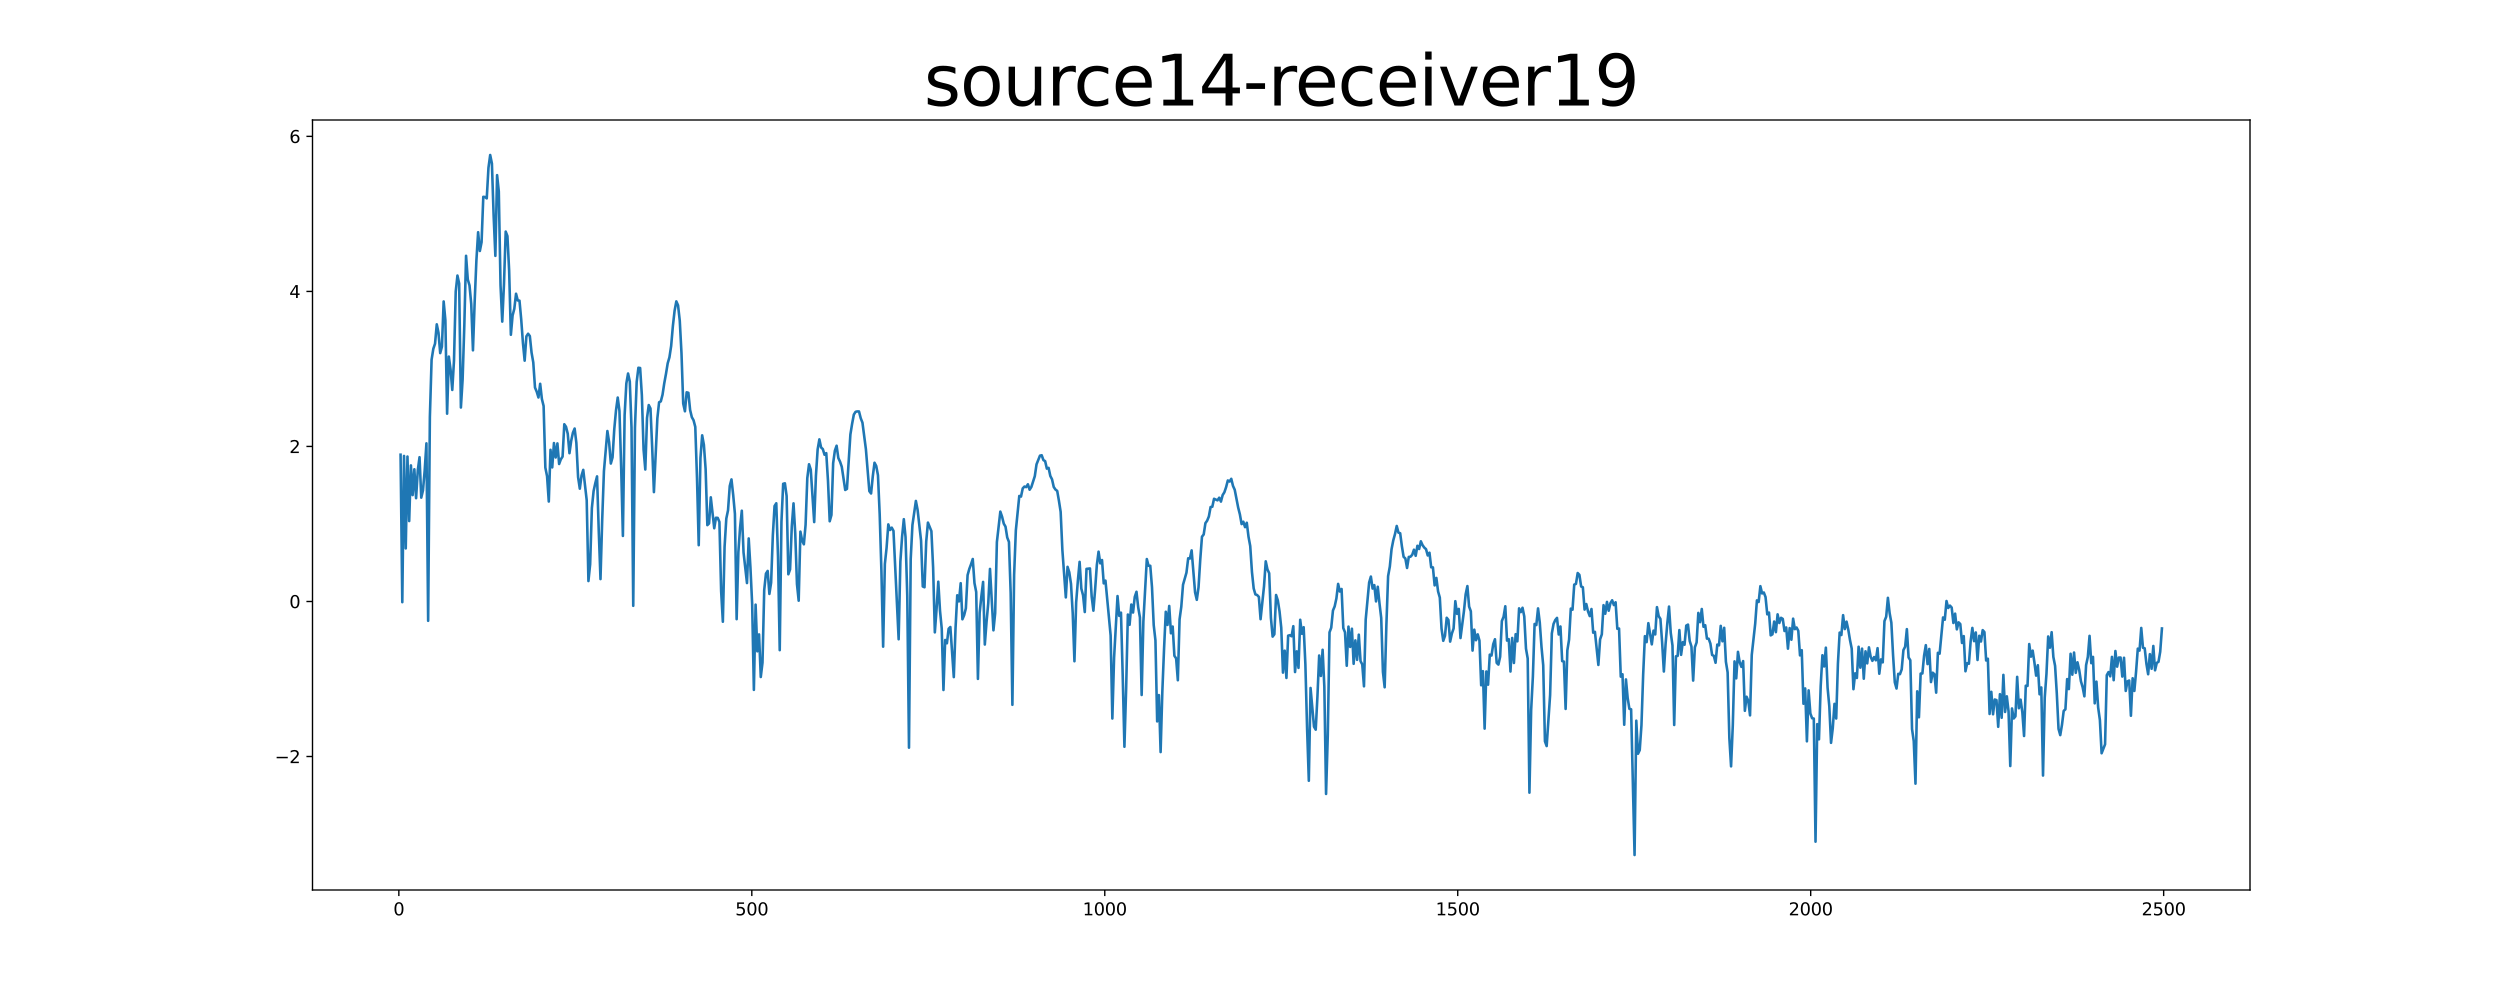 <?xml version="1.0" encoding="utf-8" standalone="no"?>
<!DOCTYPE svg PUBLIC "-//W3C//DTD SVG 1.1//EN"
  "http://www.w3.org/Graphics/SVG/1.1/DTD/svg11.dtd">
<svg xmlns:xlink="http://www.w3.org/1999/xlink" width="1440pt" height="576pt" viewBox="0 0 1440 576" xmlns="http://www.w3.org/2000/svg" version="1.1">
 <defs>
  <style type="text/css">*{stroke-linejoin: round; stroke-linecap: butt}</style>
 </defs>
 <g id="figure_1">
  <g id="patch_1">
   <path d="M 0 576 
L 1440 576 
L 1440 0 
L 0 0 
z
" style="fill: #ffffff"/>
  </g>
  <g id="axes_1">
   <g id="patch_2">
    <path d="M 180 512.64 
L 1296 512.64 
L 1296 69.12 
L 180 69.12 
z
" style="fill: #ffffff"/>
   </g>
   <g id="matplotlib.axis_1">
    <g id="xtick_1">
     <g id="line2d_1">
      <defs>
       <path id="m3780968de0" d="M 0 0 
L 0 3.5 
" style="stroke: #000000; stroke-width: 0.8"/>
      </defs>
      <g>
       <use xlink:href="#m3780968de0" x="229.735" y="512.64" style="stroke: #000000; stroke-width: 0.8"/>
      </g>
     </g>
     <g id="text_1">
      <!-- 0 -->
      <g transform="translate(226.553 527.238) scale(0.1 -0.1)">
       <defs>
        <path id="DejaVuSans-30" d="M 2034 4250 
Q 1547 4250 1301 3770 
Q 1056 3291 1056 2328 
Q 1056 1369 1301 889 
Q 1547 409 2034 409 
Q 2525 409 2770 889 
Q 3016 1369 3016 2328 
Q 3016 3291 2770 3770 
Q 2525 4250 2034 4250 
z
M 2034 4750 
Q 2819 4750 3233 4129 
Q 3647 3509 3647 2328 
Q 3647 1150 3233 529 
Q 2819 -91 2034 -91 
Q 1250 -91 836 529 
Q 422 1150 422 2328 
Q 422 3509 836 4129 
Q 1250 4750 2034 4750 
z
" transform="scale(0.016)"/>
       </defs>
       <use xlink:href="#DejaVuSans-30"/>
      </g>
     </g>
    </g>
    <g id="xtick_2">
     <g id="line2d_2">
      <g>
       <use xlink:href="#m3780968de0" x="433.041" y="512.64" style="stroke: #000000; stroke-width: 0.8"/>
      </g>
     </g>
     <g id="text_2">
      <!-- 500 -->
      <g transform="translate(423.497 527.238) scale(0.1 -0.1)">
       <defs>
        <path id="DejaVuSans-35" d="M 691 4666 
L 3169 4666 
L 3169 4134 
L 1269 4134 
L 1269 2991 
Q 1406 3038 1543 3061 
Q 1681 3084 1819 3084 
Q 2600 3084 3056 2656 
Q 3513 2228 3513 1497 
Q 3513 744 3044 326 
Q 2575 -91 1722 -91 
Q 1428 -91 1123 -41 
Q 819 9 494 109 
L 494 744 
Q 775 591 1075 516 
Q 1375 441 1709 441 
Q 2250 441 2565 725 
Q 2881 1009 2881 1497 
Q 2881 1984 2565 2268 
Q 2250 2553 1709 2553 
Q 1456 2553 1204 2497 
Q 953 2441 691 2322 
L 691 4666 
z
" transform="scale(0.016)"/>
       </defs>
       <use xlink:href="#DejaVuSans-35"/>
       <use xlink:href="#DejaVuSans-30" x="63.623"/>
       <use xlink:href="#DejaVuSans-30" x="127.246"/>
      </g>
     </g>
    </g>
    <g id="xtick_3">
     <g id="line2d_3">
      <g>
       <use xlink:href="#m3780968de0" x="636.347" y="512.64" style="stroke: #000000; stroke-width: 0.8"/>
      </g>
     </g>
     <g id="text_3">
      <!-- 1000 -->
      <g transform="translate(623.622 527.238) scale(0.1 -0.1)">
       <defs>
        <path id="DejaVuSans-31" d="M 794 531 
L 1825 531 
L 1825 4091 
L 703 3866 
L 703 4441 
L 1819 4666 
L 2450 4666 
L 2450 531 
L 3481 531 
L 3481 0 
L 794 0 
L 794 531 
z
" transform="scale(0.016)"/>
       </defs>
       <use xlink:href="#DejaVuSans-31"/>
       <use xlink:href="#DejaVuSans-30" x="63.623"/>
       <use xlink:href="#DejaVuSans-30" x="127.246"/>
       <use xlink:href="#DejaVuSans-30" x="190.869"/>
      </g>
     </g>
    </g>
    <g id="xtick_4">
     <g id="line2d_4">
      <g>
       <use xlink:href="#m3780968de0" x="839.653" y="512.64" style="stroke: #000000; stroke-width: 0.8"/>
      </g>
     </g>
     <g id="text_4">
      <!-- 1500 -->
      <g transform="translate(826.928 527.238) scale(0.1 -0.1)">
       <use xlink:href="#DejaVuSans-31"/>
       <use xlink:href="#DejaVuSans-35" x="63.623"/>
       <use xlink:href="#DejaVuSans-30" x="127.246"/>
       <use xlink:href="#DejaVuSans-30" x="190.869"/>
      </g>
     </g>
    </g>
    <g id="xtick_5">
     <g id="line2d_5">
      <g>
       <use xlink:href="#m3780968de0" x="1042.959" y="512.64" style="stroke: #000000; stroke-width: 0.8"/>
      </g>
     </g>
     <g id="text_5">
      <!-- 2000 -->
      <g transform="translate(1030.234 527.238) scale(0.1 -0.1)">
       <defs>
        <path id="DejaVuSans-32" d="M 1228 531 
L 3431 531 
L 3431 0 
L 469 0 
L 469 531 
Q 828 903 1448 1529 
Q 2069 2156 2228 2338 
Q 2531 2678 2651 2914 
Q 2772 3150 2772 3378 
Q 2772 3750 2511 3984 
Q 2250 4219 1831 4219 
Q 1534 4219 1204 4116 
Q 875 4013 500 3803 
L 500 4441 
Q 881 4594 1212 4672 
Q 1544 4750 1819 4750 
Q 2544 4750 2975 4387 
Q 3406 4025 3406 3419 
Q 3406 3131 3298 2873 
Q 3191 2616 2906 2266 
Q 2828 2175 2409 1742 
Q 1991 1309 1228 531 
z
" transform="scale(0.016)"/>
       </defs>
       <use xlink:href="#DejaVuSans-32"/>
       <use xlink:href="#DejaVuSans-30" x="63.623"/>
       <use xlink:href="#DejaVuSans-30" x="127.246"/>
       <use xlink:href="#DejaVuSans-30" x="190.869"/>
      </g>
     </g>
    </g>
    <g id="xtick_6">
     <g id="line2d_6">
      <g>
       <use xlink:href="#m3780968de0" x="1246.265" y="512.64" style="stroke: #000000; stroke-width: 0.8"/>
      </g>
     </g>
     <g id="text_6">
      <!-- 2500 -->
      <g transform="translate(1233.54 527.238) scale(0.1 -0.1)">
       <use xlink:href="#DejaVuSans-32"/>
       <use xlink:href="#DejaVuSans-35" x="63.623"/>
       <use xlink:href="#DejaVuSans-30" x="127.246"/>
       <use xlink:href="#DejaVuSans-30" x="190.869"/>
      </g>
     </g>
    </g>
   </g>
   <g id="matplotlib.axis_2">
    <g id="ytick_1">
     <g id="line2d_7">
      <defs>
       <path id="m95f742660a" d="M 0 0 
L -3.5 0 
" style="stroke: #000000; stroke-width: 0.8"/>
      </defs>
      <g>
       <use xlink:href="#m95f742660a" x="180" y="435.758" style="stroke: #000000; stroke-width: 0.8"/>
      </g>
     </g>
     <g id="text_7">
      <!-- −2 -->
      <g transform="translate(158.258 439.557) scale(0.1 -0.1)">
       <defs>
        <path id="DejaVuSans-2212" d="M 678 2272 
L 4684 2272 
L 4684 1741 
L 678 1741 
L 678 2272 
z
" transform="scale(0.016)"/>
       </defs>
       <use xlink:href="#DejaVuSans-2212"/>
       <use xlink:href="#DejaVuSans-32" x="83.789"/>
      </g>
     </g>
    </g>
    <g id="ytick_2">
     <g id="line2d_8">
      <g>
       <use xlink:href="#m95f742660a" x="180" y="346.456" style="stroke: #000000; stroke-width: 0.8"/>
      </g>
     </g>
     <g id="text_8">
      <!-- 0 -->
      <g transform="translate(166.637 350.255) scale(0.1 -0.1)">
       <use xlink:href="#DejaVuSans-30"/>
      </g>
     </g>
    </g>
    <g id="ytick_3">
     <g id="line2d_9">
      <g>
       <use xlink:href="#m95f742660a" x="180" y="257.155" style="stroke: #000000; stroke-width: 0.8"/>
      </g>
     </g>
     <g id="text_9">
      <!-- 2 -->
      <g transform="translate(166.637 260.954) scale(0.1 -0.1)">
       <use xlink:href="#DejaVuSans-32"/>
      </g>
     </g>
    </g>
    <g id="ytick_4">
     <g id="line2d_10">
      <g>
       <use xlink:href="#m95f742660a" x="180" y="167.853" style="stroke: #000000; stroke-width: 0.8"/>
      </g>
     </g>
     <g id="text_10">
      <!-- 4 -->
      <g transform="translate(166.637 171.652) scale(0.1 -0.1)">
       <defs>
        <path id="DejaVuSans-34" d="M 2419 4116 
L 825 1625 
L 2419 1625 
L 2419 4116 
z
M 2253 4666 
L 3047 4666 
L 3047 1625 
L 3713 1625 
L 3713 1100 
L 3047 1100 
L 3047 0 
L 2419 0 
L 2419 1100 
L 313 1100 
L 313 1709 
L 2253 4666 
z
" transform="scale(0.016)"/>
       </defs>
       <use xlink:href="#DejaVuSans-34"/>
      </g>
     </g>
    </g>
    <g id="ytick_5">
     <g id="line2d_11">
      <g>
       <use xlink:href="#m95f742660a" x="180" y="78.552" style="stroke: #000000; stroke-width: 0.8"/>
      </g>
     </g>
     <g id="text_11">
      <!-- 6 -->
      <g transform="translate(166.637 82.351) scale(0.1 -0.1)">
       <defs>
        <path id="DejaVuSans-36" d="M 2113 2584 
Q 1688 2584 1439 2293 
Q 1191 2003 1191 1497 
Q 1191 994 1439 701 
Q 1688 409 2113 409 
Q 2538 409 2786 701 
Q 3034 994 3034 1497 
Q 3034 2003 2786 2293 
Q 2538 2584 2113 2584 
z
M 3366 4563 
L 3366 3988 
Q 3128 4100 2886 4159 
Q 2644 4219 2406 4219 
Q 1781 4219 1451 3797 
Q 1122 3375 1075 2522 
Q 1259 2794 1537 2939 
Q 1816 3084 2150 3084 
Q 2853 3084 3261 2657 
Q 3669 2231 3669 1497 
Q 3669 778 3244 343 
Q 2819 -91 2113 -91 
Q 1303 -91 875 529 
Q 447 1150 447 2328 
Q 447 3434 972 4092 
Q 1497 4750 2381 4750 
Q 2619 4750 2861 4703 
Q 3103 4656 3366 4563 
z
" transform="scale(0.016)"/>
       </defs>
       <use xlink:href="#DejaVuSans-36"/>
      </g>
     </g>
    </g>
   </g>
   <g id="line2d_12">
    <path d="M 230.727 261.906 
L 231.72 346.846 
L 232.713 262.617 
L 233.705 315.881 
L 234.698 262.982 
L 235.691 300.124 
L 236.684 268.08 
L 237.676 285.169 
L 238.669 270.315 
L 239.662 286.949 
L 240.654 270.856 
L 241.647 263.363 
L 242.64 286.643 
L 243.632 282.477 
L 244.625 270.93 
L 245.618 255.378 
L 246.611 357.581 
L 247.603 240.195 
L 248.596 207.197 
L 249.589 200.919 
L 250.581 197.954 
L 251.574 186.811 
L 252.567 191.701 
L 253.56 203.385 
L 254.552 199.625 
L 255.545 173.643 
L 256.538 184.466 
L 257.53 238.274 
L 258.523 205.394 
L 259.516 212.769 
L 260.508 224.6 
L 261.501 207.684 
L 262.494 167.91 
L 263.487 158.719 
L 264.479 163.336 
L 265.472 234.723 
L 266.465 218.561 
L 267.457 187.088 
L 268.45 147.351 
L 269.443 160.96 
L 270.436 164.429 
L 271.428 175.124 
L 272.421 201.785 
L 273.414 173.68 
L 274.406 149.963 
L 275.399 133.767 
L 276.392 144.558 
L 277.384 139.504 
L 278.377 113.377 
L 279.37 113.473 
L 280.363 114.263 
L 281.355 96.626 
L 282.348 89.28 
L 283.341 94.207 
L 284.333 124.213 
L 285.326 147.371 
L 286.319 100.88 
L 287.312 110.303 
L 288.304 164.335 
L 289.297 185.245 
L 290.29 163.661 
L 291.282 133.392 
L 292.275 135.989 
L 293.268 155.912 
L 294.26 192.817 
L 295.253 181.691 
L 296.246 177.836 
L 297.239 169.195 
L 298.231 173.055 
L 299.224 173.176 
L 300.217 184.005 
L 301.209 197.545 
L 302.202 207.745 
L 303.195 193.744 
L 304.188 192.226 
L 305.18 193.557 
L 306.173 203.075 
L 307.166 208.768 
L 308.158 223.233 
L 309.151 225.613 
L 310.144 228.947 
L 311.136 221.075 
L 312.129 229.844 
L 313.122 233.866 
L 314.115 269.318 
L 315.107 274.307 
L 316.1 288.879 
L 317.093 259.094 
L 318.085 269.215 
L 319.078 255.202 
L 320.071 263.51 
L 321.064 255.409 
L 322.056 267.26 
L 323.049 264.541 
L 324.042 263.015 
L 325.034 244.371 
L 326.027 245.848 
L 327.02 249.83 
L 328.012 261.035 
L 329.005 253.921 
L 329.998 249.226 
L 330.991 246.843 
L 331.983 255.134 
L 332.976 274.791 
L 333.969 281.475 
L 334.961 273.944 
L 335.954 270.642 
L 337.94 288.145 
L 338.932 334.678 
L 339.925 324.968 
L 340.918 292.655 
L 341.91 282.857 
L 342.903 278.28 
L 343.896 274.401 
L 344.888 306.105 
L 345.881 333.55 
L 346.874 299.172 
L 347.867 271.347 
L 349.852 248.28 
L 350.845 254.69 
L 351.837 266.998 
L 352.83 263.419 
L 353.823 247.193 
L 354.816 236.386 
L 355.808 228.997 
L 356.801 236.698 
L 357.794 269.386 
L 358.786 308.689 
L 359.779 239.138 
L 360.772 220.843 
L 361.764 215.143 
L 362.757 219.74 
L 363.75 246.296 
L 364.743 348.944 
L 365.735 246.398 
L 366.728 220 
L 367.721 211.831 
L 368.713 211.975 
L 369.706 227.58 
L 370.699 258.948 
L 371.692 270.43 
L 372.684 240.73 
L 373.677 233.32 
L 374.67 235.287 
L 375.662 257.928 
L 376.655 283.452 
L 378.64 240.92 
L 379.633 231.732 
L 380.626 231.185 
L 381.619 227.354 
L 382.611 220.781 
L 383.604 215.337 
L 384.597 209.24 
L 385.589 205.816 
L 386.582 199.297 
L 387.575 187.794 
L 388.568 178.973 
L 389.56 173.596 
L 390.553 175.854 
L 391.546 184.739 
L 392.538 203.492 
L 393.531 232.471 
L 394.524 236.9 
L 395.516 225.972 
L 396.509 226.257 
L 397.502 236.146 
L 398.495 240.295 
L 399.487 242.064 
L 400.48 245.879 
L 401.473 275.361 
L 402.465 314.018 
L 403.458 263.82 
L 404.451 250.751 
L 405.444 256.267 
L 406.436 270.199 
L 407.429 302.472 
L 408.422 301.505 
L 409.414 286.463 
L 411.4 304.267 
L 412.392 298.221 
L 413.385 298.303 
L 414.378 300.629 
L 415.371 340.397 
L 416.363 358.109 
L 417.356 314.939 
L 418.349 298.717 
L 419.341 293.94 
L 420.334 279.958 
L 421.327 276.138 
L 422.32 285.095 
L 423.312 295.984 
L 424.305 356.636 
L 425.298 317.998 
L 426.29 303.886 
L 427.283 294.17 
L 428.276 318.184 
L 430.261 335.838 
L 431.254 310.151 
L 432.247 326.821 
L 433.239 347.856 
L 434.232 397.363 
L 435.225 348.279 
L 436.217 375.16 
L 437.21 365.422 
L 438.203 389.942 
L 439.196 381.672 
L 440.188 339.841 
L 441.181 330.422 
L 442.174 328.859 
L 443.166 342.102 
L 444.159 335.611 
L 445.152 308.347 
L 446.144 291.458 
L 447.137 289.896 
L 448.13 320.595 
L 449.123 374.491 
L 450.115 300.531 
L 451.108 278.667 
L 452.101 278.39 
L 453.093 285.722 
L 454.086 330.782 
L 455.079 327.965 
L 456.072 303.213 
L 457.064 289.939 
L 458.057 307.201 
L 459.05 336.4 
L 460.042 345.994 
L 461.035 306.22 
L 462.028 311.364 
L 463.02 313.518 
L 464.013 302.308 
L 465.006 275.362 
L 465.999 267.416 
L 466.991 270.531 
L 468.977 300.715 
L 469.969 274.098 
L 470.962 258.876 
L 471.955 253.073 
L 472.948 257.74 
L 473.94 258.67 
L 474.933 261.925 
L 475.926 261.015 
L 476.918 276.94 
L 477.911 300.249 
L 478.904 296.646 
L 479.896 266.784 
L 480.889 259.574 
L 481.882 256.739 
L 482.875 263.799 
L 483.867 265.927 
L 484.86 268.86 
L 486.845 282.209 
L 487.838 281.598 
L 489.824 250.258 
L 490.816 244.108 
L 491.809 238.801 
L 492.802 237.207 
L 493.794 236.97 
L 494.787 237.002 
L 495.78 240.907 
L 496.772 243.444 
L 498.758 258.758 
L 500.743 282.902 
L 501.736 284.24 
L 502.729 274.335 
L 503.721 266.54 
L 504.714 268.429 
L 505.707 273.765 
L 506.7 296.253 
L 507.692 328.906 
L 508.685 372.474 
L 509.678 324.856 
L 510.67 315.53 
L 511.663 302.054 
L 512.656 305.275 
L 513.648 303.931 
L 514.641 305.786 
L 517.619 368.214 
L 518.612 323.449 
L 519.605 309.115 
L 520.597 299.056 
L 521.59 309.333 
L 522.583 343.298 
L 523.576 430.658 
L 524.568 321.969 
L 525.561 302.416 
L 527.546 288.543 
L 528.539 293.723 
L 530.524 311.364 
L 531.517 337.808 
L 532.51 338.265 
L 533.503 311.874 
L 534.495 301.018 
L 536.481 305.939 
L 537.473 326.932 
L 538.466 364.238 
L 539.459 350.795 
L 540.452 335.064 
L 541.444 351.787 
L 542.437 362.019 
L 543.43 397.43 
L 544.422 368.637 
L 545.415 370.531 
L 546.408 362.166 
L 547.4 361.166 
L 549.386 390.008 
L 550.379 361.928 
L 551.371 342.889 
L 552.364 346.408 
L 553.357 335.935 
L 554.349 356.707 
L 555.342 354.359 
L 556.335 350.403 
L 557.328 331.278 
L 558.32 327.694 
L 559.313 325.017 
L 560.306 321.987 
L 561.298 335.888 
L 562.291 340.985 
L 563.284 391.038 
L 564.276 352.931 
L 565.269 343.448 
L 566.262 335.186 
L 567.255 371.248 
L 568.247 358.265 
L 569.24 347.354 
L 570.233 327.7 
L 572.218 363.063 
L 573.211 353.211 
L 574.204 312.221 
L 576.189 294.693 
L 577.182 297.591 
L 578.174 301.62 
L 579.167 303.335 
L 580.16 309.579 
L 581.152 312.155 
L 582.145 341.601 
L 583.138 405.964 
L 584.131 331.092 
L 585.123 305.513 
L 587.109 285.675 
L 588.101 286.021 
L 589.094 281.303 
L 590.087 280.258 
L 591.08 280.563 
L 592.072 278.965 
L 593.065 282.075 
L 594.058 280.509 
L 596.043 274.286 
L 597.036 267.461 
L 599.021 262.46 
L 600.014 262.229 
L 601.007 265.022 
L 601.999 265.614 
L 602.992 269.925 
L 603.985 269.491 
L 604.977 274.143 
L 605.97 276.091 
L 606.963 280.513 
L 607.956 281.991 
L 608.948 282.764 
L 609.941 288.445 
L 610.934 294.829 
L 611.926 316.8 
L 613.912 344.099 
L 614.904 326.505 
L 615.897 329.63 
L 616.89 336.311 
L 617.883 353.142 
L 618.875 380.878 
L 619.868 346.952 
L 620.861 334.402 
L 621.853 323.632 
L 622.846 339.045 
L 623.839 342.886 
L 624.832 352.523 
L 625.824 327.684 
L 627.81 327.426 
L 628.802 343.605 
L 629.795 351.741 
L 630.788 339.596 
L 631.78 325.424 
L 632.773 317.766 
L 633.766 324.483 
L 634.759 322.591 
L 635.751 336.017 
L 636.744 334.439 
L 638.729 355.413 
L 639.722 366.037 
L 640.715 413.858 
L 641.708 378.823 
L 643.693 343.339 
L 644.686 354.728 
L 645.678 352.9 
L 646.671 388.856 
L 647.664 430.127 
L 648.656 396.576 
L 649.649 353.984 
L 650.642 359.876 
L 651.635 348.215 
L 652.627 352.813 
L 653.62 343.823 
L 654.613 340.862 
L 655.605 349.828 
L 656.598 355.64 
L 657.591 400.299 
L 658.584 357.931 
L 660.569 322.02 
L 661.562 325.878 
L 662.554 325.881 
L 663.547 338.211 
L 664.54 360.084 
L 665.532 368.863 
L 666.525 415.522 
L 667.518 400.377 
L 668.511 433.189 
L 669.503 398.323 
L 670.496 373.686 
L 671.489 352.384 
L 672.481 359.949 
L 673.474 349.036 
L 674.467 364.771 
L 675.46 360.901 
L 676.452 377.734 
L 677.445 379.237 
L 678.438 391.817 
L 679.43 356.703 
L 680.423 349.479 
L 681.416 336.833 
L 683.401 329.829 
L 684.394 321.578 
L 685.387 321.715 
L 686.379 317.019 
L 688.365 341.201 
L 689.357 345.496 
L 690.35 338.334 
L 691.343 322.384 
L 692.336 309.137 
L 693.328 307.847 
L 694.321 301.317 
L 695.314 299.92 
L 696.306 297.489 
L 697.299 292.062 
L 698.292 291.886 
L 699.284 287.298 
L 701.27 288.186 
L 702.263 286.684 
L 703.255 288.919 
L 704.248 285.151 
L 705.241 283.561 
L 706.233 280.606 
L 707.226 276.747 
L 708.219 277.362 
L 709.212 275.802 
L 710.204 279.878 
L 711.197 282.093 
L 713.182 292.326 
L 714.175 296.282 
L 715.168 301.871 
L 716.16 300.521 
L 717.153 303.636 
L 718.146 301.113 
L 719.139 309.14 
L 720.131 314.525 
L 721.124 329.459 
L 722.117 338.943 
L 723.109 342.372 
L 724.102 342.736 
L 725.095 343.795 
L 726.088 356.643 
L 728.073 337.703 
L 729.066 323.325 
L 730.058 328.009 
L 731.051 330.177 
L 732.044 355.864 
L 733.036 366.684 
L 734.029 365.343 
L 735.022 342.723 
L 736.015 345.815 
L 737.007 352.152 
L 738 361.598 
L 738.993 387.42 
L 739.985 374.784 
L 740.978 390.491 
L 741.971 366.138 
L 742.964 365.865 
L 743.956 366.493 
L 744.949 360.691 
L 745.942 387.092 
L 746.934 375.184 
L 747.927 384.697 
L 748.92 356.99 
L 749.912 365.053 
L 750.905 361.283 
L 751.898 382.66 
L 752.891 419.948 
L 753.883 449.711 
L 754.876 396.28 
L 756.861 418.564 
L 757.854 420.285 
L 758.847 401.052 
L 759.84 377.58 
L 760.832 389.338 
L 761.825 374.278 
L 762.818 395.475 
L 763.81 457.309 
L 764.803 423.666 
L 765.796 364.22 
L 766.788 361.56 
L 767.781 351.662 
L 768.774 349.285 
L 769.767 344.671 
L 770.759 336.329 
L 771.752 340.709 
L 772.745 339.263 
L 773.737 361.772 
L 774.73 364.225 
L 775.723 383.47 
L 776.716 360.932 
L 777.708 372.631 
L 778.701 362.146 
L 779.694 382.347 
L 780.686 368.862 
L 781.679 380.072 
L 782.672 365.576 
L 783.664 380.784 
L 784.657 382.723 
L 785.65 395.314 
L 786.643 356.842 
L 788.628 335.516 
L 789.621 332.108 
L 790.613 339.003 
L 791.606 337.041 
L 792.599 346.407 
L 793.592 337.981 
L 794.584 347.552 
L 795.577 355.945 
L 796.57 387.039 
L 797.562 395.873 
L 798.555 360.069 
L 799.548 331.837 
L 800.54 326.33 
L 801.533 316.356 
L 802.526 311.248 
L 803.519 307.618 
L 804.511 302.964 
L 805.504 306.787 
L 806.497 307.149 
L 807.489 314.631 
L 808.482 320.753 
L 809.475 321.637 
L 810.468 327.15 
L 811.46 320.806 
L 812.453 320.67 
L 813.446 319.533 
L 814.438 316.633 
L 815.431 320.141 
L 816.424 314.378 
L 817.416 316.22 
L 818.409 311.8 
L 819.402 314.026 
L 820.395 315.414 
L 821.387 316.313 
L 822.38 319.944 
L 823.373 318.371 
L 824.365 326.762 
L 825.358 326.822 
L 826.351 337.186 
L 827.344 332.892 
L 828.336 340.661 
L 829.329 344.2 
L 830.322 362.061 
L 831.314 369.098 
L 832.307 366.244 
L 833.3 355.839 
L 834.292 357.095 
L 835.285 369.556 
L 836.278 364.911 
L 837.271 362.012 
L 838.263 346.286 
L 839.256 353.569 
L 840.249 350.739 
L 841.241 367.503 
L 843.227 352.038 
L 844.22 342.282 
L 845.212 337.58 
L 846.205 349.383 
L 847.198 352.086 
L 848.19 374.733 
L 849.183 362.691 
L 850.176 368.761 
L 851.168 365.398 
L 852.161 368.967 
L 853.154 394.707 
L 854.147 386.599 
L 855.139 419.681 
L 856.132 386.773 
L 857.125 394.38 
L 858.117 377.091 
L 859.11 377.592 
L 860.103 371.045 
L 861.096 368.21 
L 862.088 381.818 
L 863.081 382.794 
L 864.074 378.282 
L 865.066 357.71 
L 866.059 355.272 
L 867.052 349.216 
L 868.044 368.978 
L 869.037 368.181 
L 870.03 386.792 
L 871.023 367.468 
L 872.015 381.866 
L 873.008 365.298 
L 874.001 369.397 
L 874.993 350.412 
L 875.986 352.56 
L 876.979 350.07 
L 877.972 355.065 
L 878.964 373.622 
L 879.957 379.308 
L 880.95 456.571 
L 881.942 409.019 
L 882.935 389.726 
L 883.928 359.405 
L 884.92 360.027 
L 885.913 350.438 
L 886.906 358.595 
L 887.899 372.602 
L 888.891 383.185 
L 889.884 426.985 
L 890.877 429.732 
L 892.862 400.301 
L 893.855 364.853 
L 894.848 359.368 
L 895.84 357.135 
L 896.833 355.907 
L 897.826 365.462 
L 898.818 360.866 
L 899.811 380.792 
L 900.804 381.076 
L 901.796 408.337 
L 902.789 374.608 
L 903.782 368.451 
L 904.775 350.565 
L 905.767 351.185 
L 906.76 336.753 
L 907.753 336.302 
L 908.745 330.073 
L 909.738 331.115 
L 910.731 337.802 
L 911.724 338.278 
L 912.716 351.127 
L 913.709 347.93 
L 914.702 352.194 
L 915.694 354.857 
L 916.687 350.791 
L 917.68 364.423 
L 918.672 363.944 
L 920.658 382.997 
L 921.651 368.284 
L 922.643 365.39 
L 923.636 348.576 
L 924.629 353.508 
L 925.621 346.701 
L 926.614 351.779 
L 927.607 347.375 
L 928.6 345.766 
L 929.592 348.515 
L 930.585 346.92 
L 931.578 362.165 
L 932.57 362.039 
L 933.563 389.746 
L 934.556 388.385 
L 935.548 417.446 
L 936.541 391.348 
L 937.534 402.056 
L 938.527 408.267 
L 939.519 408.561 
L 941.505 492.48 
L 942.497 415.128 
L 943.49 434.161 
L 944.483 432.064 
L 945.476 417.744 
L 946.468 388.452 
L 947.461 366.429 
L 948.454 369.863 
L 949.446 358.943 
L 951.432 371.147 
L 952.424 363.257 
L 953.417 365.424 
L 954.41 349.716 
L 955.403 354.916 
L 956.395 356.472 
L 957.388 370.07 
L 958.381 386.785 
L 959.373 370.955 
L 960.366 359.107 
L 961.359 349.391 
L 962.352 364.519 
L 963.344 371.79 
L 964.337 417.586 
L 965.33 378.035 
L 966.322 377.787 
L 967.315 362.933 
L 968.308 377.184 
L 969.3 369.873 
L 970.293 371.356 
L 971.286 360.351 
L 972.279 359.769 
L 973.271 369.209 
L 974.264 372.35 
L 975.257 392.009 
L 976.249 372.854 
L 977.242 370.041 
L 978.235 353.039 
L 979.228 358.358 
L 980.22 350.783 
L 981.213 361.017 
L 982.206 360.14 
L 983.198 367.844 
L 984.191 367.9 
L 985.184 370.7 
L 986.176 377.258 
L 987.169 377.762 
L 988.162 381.753 
L 989.155 371.289 
L 990.147 371.72 
L 991.14 360.509 
L 992.133 369.377 
L 993.125 361.616 
L 994.118 381.171 
L 995.111 387.294 
L 996.104 425.099 
L 997.096 441.416 
L 998.089 417.791 
L 999.082 380.958 
L 1000.074 390.731 
L 1001.067 375.464 
L 1002.06 381.461 
L 1003.052 384.121 
L 1004.045 380.789 
L 1005.038 409.419 
L 1006.031 401.325 
L 1007.023 403.692 
L 1008.016 412.046 
L 1009.009 377.255 
L 1010.994 359.22 
L 1011.987 345.826 
L 1012.98 346.736 
L 1013.972 337.633 
L 1014.965 341.818 
L 1015.958 341.28 
L 1016.95 343.909 
L 1017.943 353.84 
L 1018.936 352.846 
L 1019.928 365.97 
L 1020.921 365.357 
L 1021.914 358.018 
L 1022.907 364.123 
L 1023.899 353.864 
L 1024.892 358.835 
L 1025.885 355.857 
L 1026.877 356.492 
L 1027.87 363.456 
L 1028.863 361.432 
L 1029.856 373.628 
L 1030.848 361.779 
L 1031.841 368.471 
L 1032.834 356.352 
L 1033.826 362.371 
L 1034.819 361.456 
L 1035.812 363.351 
L 1036.804 377.504 
L 1037.797 374.509 
L 1038.79 405.353 
L 1039.783 396.54 
L 1040.775 426.999 
L 1041.768 397.658 
L 1042.761 410.928 
L 1043.753 413.676 
L 1044.746 413.901 
L 1045.739 484.803 
L 1046.732 417.103 
L 1047.724 425.858 
L 1048.717 395.202 
L 1049.71 377.417 
L 1050.702 383.876 
L 1051.695 373.06 
L 1052.688 396.087 
L 1053.68 406.792 
L 1054.673 427.868 
L 1055.666 419.512 
L 1056.659 405.431 
L 1057.651 413.86 
L 1058.644 382.191 
L 1059.637 364.381 
L 1060.629 365.767 
L 1061.622 354.338 
L 1062.615 362.335 
L 1063.608 358.056 
L 1064.6 362.628 
L 1065.593 368.656 
L 1066.586 373.593 
L 1067.578 396.963 
L 1068.571 387.843 
L 1069.564 390.513 
L 1070.556 372.532 
L 1071.549 384.564 
L 1072.542 373.622 
L 1073.535 390.929 
L 1074.527 375.155 
L 1075.52 382.108 
L 1076.513 372.87 
L 1077.505 378.335 
L 1078.498 380.638 
L 1079.491 378.473 
L 1080.484 380.327 
L 1081.476 373.351 
L 1082.469 388.068 
L 1083.462 379.818 
L 1084.454 381.516 
L 1085.447 357.753 
L 1086.44 355.241 
L 1087.432 344.352 
L 1088.425 353.111 
L 1089.418 358.665 
L 1090.411 377.446 
L 1091.403 393.009 
L 1092.396 396.589 
L 1093.389 388.136 
L 1094.381 388.311 
L 1095.374 385.578 
L 1096.367 374.456 
L 1097.36 372.517 
L 1098.352 362.388 
L 1099.345 378.692 
L 1100.338 380.295 
L 1101.33 419.924 
L 1102.323 426.941 
L 1103.316 451.385 
L 1104.308 398.202 
L 1105.301 413.157 
L 1106.294 387.989 
L 1107.287 387.918 
L 1108.279 377.635 
L 1109.272 371.622 
L 1110.265 382.503 
L 1111.257 373.804 
L 1112.25 392.867 
L 1113.243 387.481 
L 1114.236 388.358 
L 1115.228 398.961 
L 1116.221 376.031 
L 1117.214 376.518 
L 1119.199 355.66 
L 1120.192 356.96 
L 1121.184 346.192 
L 1122.177 350.189 
L 1123.17 348.831 
L 1124.163 349.947 
L 1125.155 358.835 
L 1126.148 353.463 
L 1127.141 362.503 
L 1128.133 358.479 
L 1129.126 359.436 
L 1130.119 370.342 
L 1131.112 366.411 
L 1132.104 386.647 
L 1133.097 381.989 
L 1134.09 382.312 
L 1135.082 369.481 
L 1136.075 361.683 
L 1137.068 369.306 
L 1138.06 364.303 
L 1139.053 380.146 
L 1140.046 366.218 
L 1141.039 369.503 
L 1142.031 362.961 
L 1143.024 364.073 
L 1144.017 380.436 
L 1145.009 379.437 
L 1146.002 411.234 
L 1146.995 398.501 
L 1147.988 411.422 
L 1148.98 402.922 
L 1149.973 403.266 
L 1150.966 418.633 
L 1151.958 399.858 
L 1152.951 413.431 
L 1153.944 388.739 
L 1154.936 410.084 
L 1155.929 401.084 
L 1156.922 409.758 
L 1157.915 441.227 
L 1158.907 408.071 
L 1159.9 413.837 
L 1160.893 412.607 
L 1161.885 389.88 
L 1162.878 407.933 
L 1163.871 403.014 
L 1164.864 410.245 
L 1165.856 423.927 
L 1166.849 394.976 
L 1167.842 395.083 
L 1168.834 370.975 
L 1169.827 378.236 
L 1170.82 374.768 
L 1171.812 381.492 
L 1172.805 389.16 
L 1173.798 383.168 
L 1174.791 399.9 
L 1175.783 395.985 
L 1176.776 446.712 
L 1177.769 401.836 
L 1178.761 388.13 
L 1179.754 366.616 
L 1180.747 373.066 
L 1181.74 364.151 
L 1182.732 378.409 
L 1183.725 383.519 
L 1184.718 399.489 
L 1185.71 419.825 
L 1186.703 423.424 
L 1187.696 417.499 
L 1188.688 409.473 
L 1189.681 408.583 
L 1190.674 391.167 
L 1191.667 396.905 
L 1192.659 376.575 
L 1193.652 388.615 
L 1194.645 375.864 
L 1195.637 387.556 
L 1196.63 381.486 
L 1197.623 385.892 
L 1198.616 392.425 
L 1199.608 395.87 
L 1200.601 401.082 
L 1201.594 383.113 
L 1202.586 378.418 
L 1203.579 366.255 
L 1204.572 381.982 
L 1205.564 378.373 
L 1206.557 405.12 
L 1207.55 392.628 
L 1208.543 407.561 
L 1209.535 414.732 
L 1210.528 433.871 
L 1212.513 428.734 
L 1213.506 388.895 
L 1214.499 387.131 
L 1215.492 389.56 
L 1216.484 378.372 
L 1217.477 391.79 
L 1218.47 374.986 
L 1219.462 383.994 
L 1220.455 378.75 
L 1221.448 378.738 
L 1222.44 389.702 
L 1223.433 378.876 
L 1224.426 397.969 
L 1225.419 392.465 
L 1226.411 391.982 
L 1227.404 412.263 
L 1228.397 390.685 
L 1229.389 397.965 
L 1230.382 386.798 
L 1231.375 373.622 
L 1232.368 374.743 
L 1233.36 361.704 
L 1234.353 373.103 
L 1235.346 373.434 
L 1236.338 382.35 
L 1237.331 388.36 
L 1238.324 376.807 
L 1239.316 385.211 
L 1240.309 372.089 
L 1241.302 386.094 
L 1242.295 381.826 
L 1243.287 381.207 
L 1244.28 375.39 
L 1245.273 361.994 
L 1245.273 361.994 
" clip-path="url(#p038baa6d2c)" style="fill: none; stroke: #1f77b4; stroke-width: 1.5; stroke-linecap: square"/>
   </g>
   <g id="patch_3">
    <path d="M 180 512.64 
L 180 69.12 
" style="fill: none; stroke: #000000; stroke-width: 0.8; stroke-linejoin: miter; stroke-linecap: square"/>
   </g>
   <g id="patch_4">
    <path d="M 1296 512.64 
L 1296 69.12 
" style="fill: none; stroke: #000000; stroke-width: 0.8; stroke-linejoin: miter; stroke-linecap: square"/>
   </g>
   <g id="patch_5">
    <path d="M 180 512.64 
L 1296 512.64 
" style="fill: none; stroke: #000000; stroke-width: 0.8; stroke-linejoin: miter; stroke-linecap: square"/>
   </g>
   <g id="patch_6">
    <path d="M 180 69.12 
L 1296 69.12 
" style="fill: none; stroke: #000000; stroke-width: 0.8; stroke-linejoin: miter; stroke-linecap: square"/>
   </g>
   <g id="text_12">
    <!-- source14-receiver19 -->
    <g transform="translate(532.175 60.801) scale(0.4 -0.4)">
     <defs>
      <path id="DejaVuSans-73" d="M 2834 3397 
L 2834 2853 
Q 2591 2978 2328 3040 
Q 2066 3103 1784 3103 
Q 1356 3103 1142 2972 
Q 928 2841 928 2578 
Q 928 2378 1081 2264 
Q 1234 2150 1697 2047 
L 1894 2003 
Q 2506 1872 2764 1633 
Q 3022 1394 3022 966 
Q 3022 478 2636 193 
Q 2250 -91 1575 -91 
Q 1294 -91 989 -36 
Q 684 19 347 128 
L 347 722 
Q 666 556 975 473 
Q 1284 391 1588 391 
Q 1994 391 2212 530 
Q 2431 669 2431 922 
Q 2431 1156 2273 1281 
Q 2116 1406 1581 1522 
L 1381 1569 
Q 847 1681 609 1914 
Q 372 2147 372 2553 
Q 372 3047 722 3315 
Q 1072 3584 1716 3584 
Q 2034 3584 2315 3537 
Q 2597 3491 2834 3397 
z
" transform="scale(0.016)"/>
      <path id="DejaVuSans-6f" d="M 1959 3097 
Q 1497 3097 1228 2736 
Q 959 2375 959 1747 
Q 959 1119 1226 758 
Q 1494 397 1959 397 
Q 2419 397 2687 759 
Q 2956 1122 2956 1747 
Q 2956 2369 2687 2733 
Q 2419 3097 1959 3097 
z
M 1959 3584 
Q 2709 3584 3137 3096 
Q 3566 2609 3566 1747 
Q 3566 888 3137 398 
Q 2709 -91 1959 -91 
Q 1206 -91 779 398 
Q 353 888 353 1747 
Q 353 2609 779 3096 
Q 1206 3584 1959 3584 
z
" transform="scale(0.016)"/>
      <path id="DejaVuSans-75" d="M 544 1381 
L 544 3500 
L 1119 3500 
L 1119 1403 
Q 1119 906 1312 657 
Q 1506 409 1894 409 
Q 2359 409 2629 706 
Q 2900 1003 2900 1516 
L 2900 3500 
L 3475 3500 
L 3475 0 
L 2900 0 
L 2900 538 
Q 2691 219 2414 64 
Q 2138 -91 1772 -91 
Q 1169 -91 856 284 
Q 544 659 544 1381 
z
M 1991 3584 
L 1991 3584 
z
" transform="scale(0.016)"/>
      <path id="DejaVuSans-72" d="M 2631 2963 
Q 2534 3019 2420 3045 
Q 2306 3072 2169 3072 
Q 1681 3072 1420 2755 
Q 1159 2438 1159 1844 
L 1159 0 
L 581 0 
L 581 3500 
L 1159 3500 
L 1159 2956 
Q 1341 3275 1631 3429 
Q 1922 3584 2338 3584 
Q 2397 3584 2469 3576 
Q 2541 3569 2628 3553 
L 2631 2963 
z
" transform="scale(0.016)"/>
      <path id="DejaVuSans-63" d="M 3122 3366 
L 3122 2828 
Q 2878 2963 2633 3030 
Q 2388 3097 2138 3097 
Q 1578 3097 1268 2742 
Q 959 2388 959 1747 
Q 959 1106 1268 751 
Q 1578 397 2138 397 
Q 2388 397 2633 464 
Q 2878 531 3122 666 
L 3122 134 
Q 2881 22 2623 -34 
Q 2366 -91 2075 -91 
Q 1284 -91 818 406 
Q 353 903 353 1747 
Q 353 2603 823 3093 
Q 1294 3584 2113 3584 
Q 2378 3584 2631 3529 
Q 2884 3475 3122 3366 
z
" transform="scale(0.016)"/>
      <path id="DejaVuSans-65" d="M 3597 1894 
L 3597 1613 
L 953 1613 
Q 991 1019 1311 708 
Q 1631 397 2203 397 
Q 2534 397 2845 478 
Q 3156 559 3463 722 
L 3463 178 
Q 3153 47 2828 -22 
Q 2503 -91 2169 -91 
Q 1331 -91 842 396 
Q 353 884 353 1716 
Q 353 2575 817 3079 
Q 1281 3584 2069 3584 
Q 2775 3584 3186 3129 
Q 3597 2675 3597 1894 
z
M 3022 2063 
Q 3016 2534 2758 2815 
Q 2500 3097 2075 3097 
Q 1594 3097 1305 2825 
Q 1016 2553 972 2059 
L 3022 2063 
z
" transform="scale(0.016)"/>
      <path id="DejaVuSans-2d" d="M 313 2009 
L 1997 2009 
L 1997 1497 
L 313 1497 
L 313 2009 
z
" transform="scale(0.016)"/>
      <path id="DejaVuSans-69" d="M 603 3500 
L 1178 3500 
L 1178 0 
L 603 0 
L 603 3500 
z
M 603 4863 
L 1178 4863 
L 1178 4134 
L 603 4134 
L 603 4863 
z
" transform="scale(0.016)"/>
      <path id="DejaVuSans-76" d="M 191 3500 
L 800 3500 
L 1894 563 
L 2988 3500 
L 3597 3500 
L 2284 0 
L 1503 0 
L 191 3500 
z
" transform="scale(0.016)"/>
      <path id="DejaVuSans-39" d="M 703 97 
L 703 672 
Q 941 559 1184 500 
Q 1428 441 1663 441 
Q 2288 441 2617 861 
Q 2947 1281 2994 2138 
Q 2813 1869 2534 1725 
Q 2256 1581 1919 1581 
Q 1219 1581 811 2004 
Q 403 2428 403 3163 
Q 403 3881 828 4315 
Q 1253 4750 1959 4750 
Q 2769 4750 3195 4129 
Q 3622 3509 3622 2328 
Q 3622 1225 3098 567 
Q 2575 -91 1691 -91 
Q 1453 -91 1209 -44 
Q 966 3 703 97 
z
M 1959 2075 
Q 2384 2075 2632 2365 
Q 2881 2656 2881 3163 
Q 2881 3666 2632 3958 
Q 2384 4250 1959 4250 
Q 1534 4250 1286 3958 
Q 1038 3666 1038 3163 
Q 1038 2656 1286 2365 
Q 1534 2075 1959 2075 
z
" transform="scale(0.016)"/>
     </defs>
     <use xlink:href="#DejaVuSans-73"/>
     <use xlink:href="#DejaVuSans-6f" x="52.1"/>
     <use xlink:href="#DejaVuSans-75" x="113.281"/>
     <use xlink:href="#DejaVuSans-72" x="176.66"/>
     <use xlink:href="#DejaVuSans-63" x="215.523"/>
     <use xlink:href="#DejaVuSans-65" x="270.504"/>
     <use xlink:href="#DejaVuSans-31" x="332.027"/>
     <use xlink:href="#DejaVuSans-34" x="395.65"/>
     <use xlink:href="#DejaVuSans-2d" x="459.273"/>
     <use xlink:href="#DejaVuSans-72" x="495.357"/>
     <use xlink:href="#DejaVuSans-65" x="534.221"/>
     <use xlink:href="#DejaVuSans-63" x="595.744"/>
     <use xlink:href="#DejaVuSans-65" x="650.725"/>
     <use xlink:href="#DejaVuSans-69" x="712.248"/>
     <use xlink:href="#DejaVuSans-76" x="740.031"/>
     <use xlink:href="#DejaVuSans-65" x="799.211"/>
     <use xlink:href="#DejaVuSans-72" x="860.734"/>
     <use xlink:href="#DejaVuSans-31" x="901.848"/>
     <use xlink:href="#DejaVuSans-39" x="965.471"/>
    </g>
   </g>
  </g>
 </g>
 <defs>
  <clipPath id="p038baa6d2c">
   <rect x="180" y="69.12" width="1116" height="443.52"/>
  </clipPath>
 </defs>
</svg>
